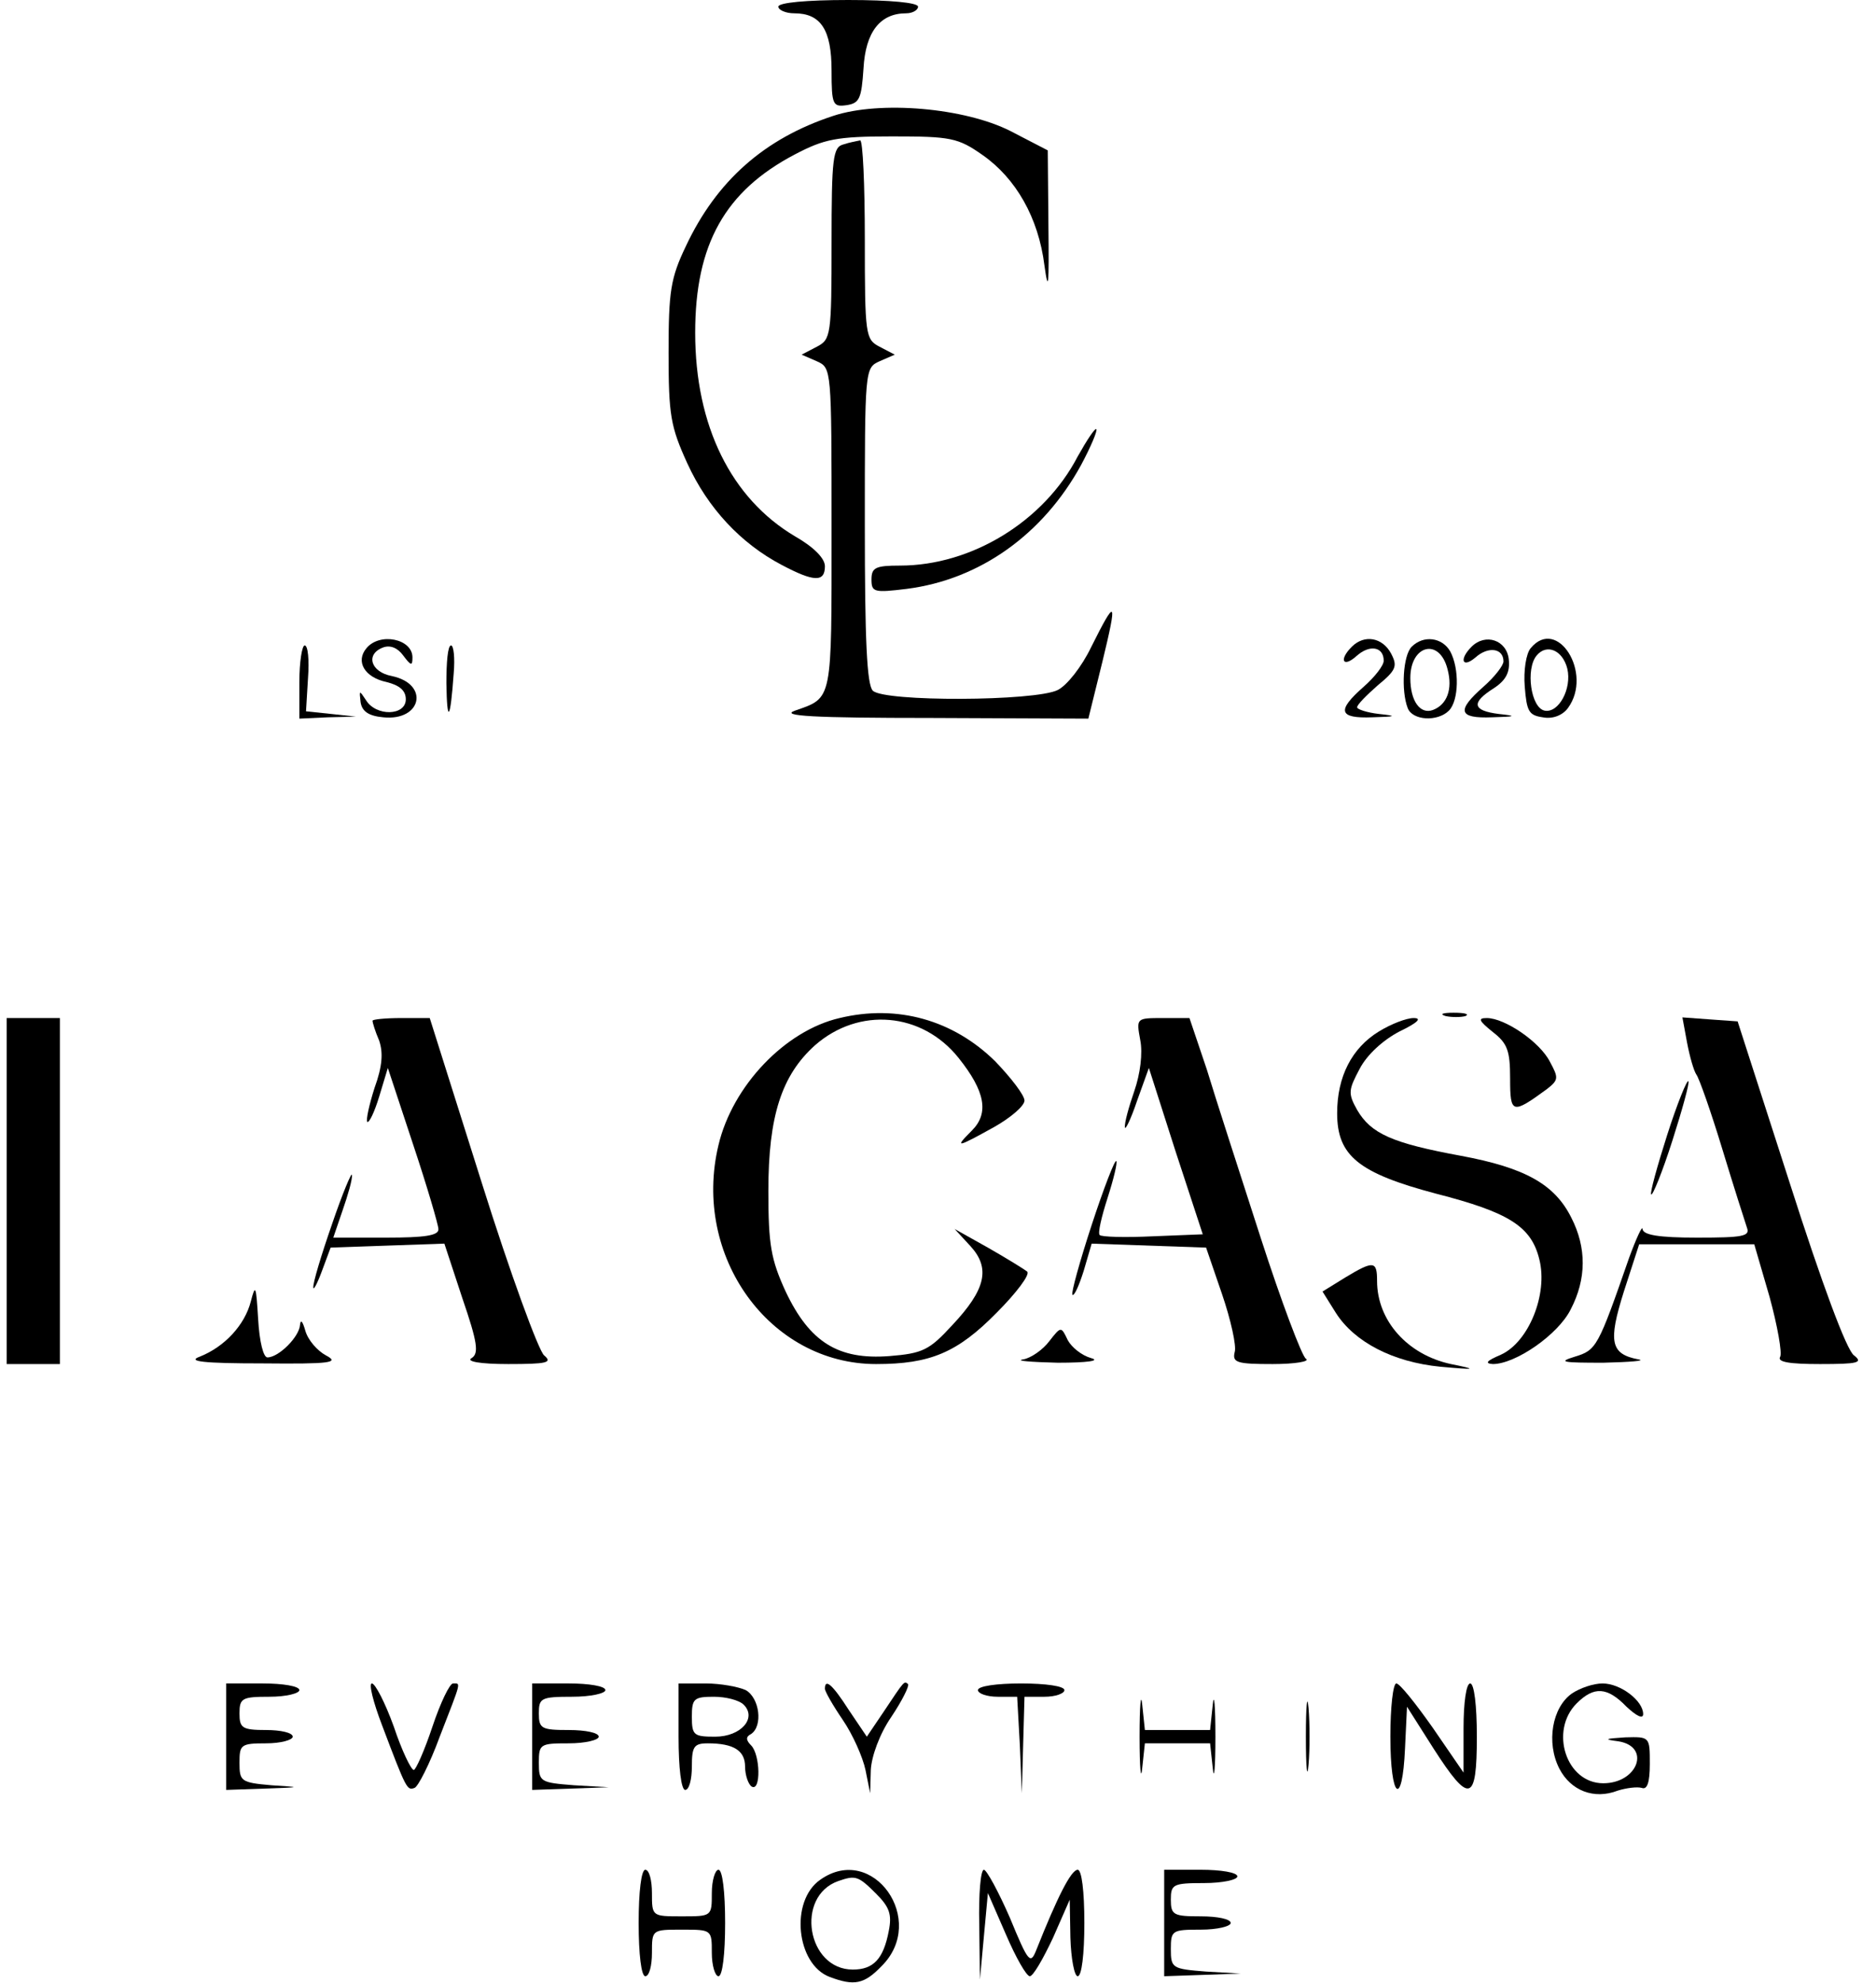 <?xml version="1.0" standalone="no"?>
<!DOCTYPE svg PUBLIC "-//W3C//DTD SVG 20010904//EN"
 "http://www.w3.org/TR/2001/REC-SVG-20010904/DTD/svg10.dtd">
<svg version="1.0" xmlns="http://www.w3.org/2000/svg"
 width="282pt" height="298pt" viewBox="0 0 282 298"
 preserveAspectRatio="xMidYMid meet">

<g transform="translate(0,298) scale(0.1,-0.1)"
fill="#000000" stroke="none">
<path d="M1170 2970 c0 -5 11 -10 24 -10 40 0 56 -25 56 -86 0 -52 2 -55 23
-52 19 3 22 10 25 55 3 55 25 83 64 83 10 0 18 5 18 10 0 6 -42 10 -105 10
-63 0 -105 -4 -105 -10z"/>
<path d="M1253 2806 c-104 -34 -176 -98 -222 -196 -23 -48 -26 -68 -26 -160 0
-94 3 -111 28 -166 31 -68 81 -121 142 -153 49 -26 65 -26 65 -2 0 12 -17 29
-45 45 -96 57 -150 166 -150 306 0 133 45 213 150 268 44 23 62 27 146 27 88
0 99 -2 136 -28 50 -35 84 -94 93 -166 6 -43 7 -30 6 59 l-1 114 -56 29 c-69
35 -196 46 -266 23z"/>
<path d="M1268 2763 c-16 -4 -18 -20 -18 -148 0 -139 -1 -145 -22 -156 l-23
-12 23 -10 c22 -10 22 -11 22 -252 0 -261 2 -253 -55 -273 -23 -8 27 -11 205
-11 l236 -1 21 85 c23 95 21 98 -17 22 -14 -29 -36 -57 -50 -64 -34 -17 -261
-18 -278 -1 -9 9 -12 78 -12 248 0 235 0 237 22 247 l23 10 -23 12 c-21 11
-22 17 -22 161 0 83 -3 149 -7 149 -5 -1 -16 -3 -25 -6z"/>
<path d="M1620 2294 c-51 -98 -160 -164 -267 -164 -37 0 -43 -3 -43 -21 0 -19
4 -20 53 -14 110 14 205 82 262 186 15 28 25 52 23 54 -2 2 -14 -16 -28 -41z"/>
<path d="M551 2006 c-17 -20 -3 -44 30 -51 20 -5 29 -13 29 -26 0 -25 -45 -26
-60 -1 -10 15 -10 15 -8 -3 2 -14 12 -21 34 -23 58 -6 70 50 13 62 -32 6 -40
33 -13 43 11 4 22 -1 30 -12 12 -16 14 -16 14 -3 0 28 -49 38 -69 14z"/>
<path d="M2032 2008 c-20 -20 -13 -32 7 -14 20 18 41 14 41 -7 0 -7 -13 -24
-30 -39 -41 -36 -38 -48 13 -46 36 1 38 2 10 5 -18 2 -33 7 -33 10 0 4 14 18
31 33 28 23 30 29 20 48 -13 24 -40 29 -59 10z"/>
<path d="M2122 2008 c-13 -13 -16 -66 -6 -92 7 -19 45 -21 62 -4 15 15 16 63
2 89 -12 21 -40 25 -58 7z m54 -34 c8 -30 -1 -53 -22 -61 -19 -7 -34 13 -34
48 0 50 44 61 56 13z"/>
<path d="M2212 2008 c-19 -19 -14 -33 6 -16 19 17 42 14 42 -6 0 -6 -13 -23
-30 -38 -41 -36 -38 -48 13 -46 36 1 38 2 10 5 -40 5 -42 17 -7 39 18 12 24
24 22 43 -3 29 -35 40 -56 19z"/>
<path d="M2301 2006 c-7 -8 -11 -34 -9 -58 3 -37 6 -43 27 -46 15 -3 30 3 38
14 38 52 -16 138 -56 90z m55 -31 c7 -30 -13 -67 -34 -63 -21 4 -29 63 -12 83
15 18 39 8 46 -20z"/>
<path d="M450 1955 l0 -55 43 2 42 1 -37 4 -38 4 3 50 c2 27 0 49 -5 49 -4 0
-8 -25 -8 -55z"/>
<path d="M671 1953 c1 -62 6 -56 11 15 2 23 0 42 -4 42 -5 0 -7 -26 -7 -57z"/>
<path d="M1262 1450 c-82 -19 -161 -102 -182 -191 -40 -167 77 -329 237 -329
81 0 122 17 181 77 30 30 51 58 46 62 -5 4 -31 20 -59 36 l-50 28 24 -26 c30
-33 23 -65 -28 -119 -34 -37 -44 -42 -94 -46 -77 -6 -120 21 -156 97 -22 48
-26 70 -26 151 0 113 20 174 70 219 66 58 161 50 216 -19 40 -50 46 -83 20
-109 -27 -27 -23 -26 33 5 25 14 46 32 46 40 0 8 -20 34 -44 59 -63 62 -147
86 -234 65z"/>
<path d="M2173 1453 c9 -2 23 -2 30 0 6 3 -1 5 -18 5 -16 0 -22 -2 -12 -5z"/>
<path d="M10 1190 l0 -260 40 0 40 0 0 260 0 260 -40 0 -40 0 0 -260z"/>
<path d="M560 1446 c0 -3 4 -16 10 -30 6 -18 5 -38 -7 -71 -8 -25 -13 -48 -11
-51 3 -2 11 15 18 38 l13 43 38 -115 c21 -63 38 -121 38 -127 1 -10 -21 -13
-79 -13 l-79 0 14 41 c8 23 15 47 14 53 0 6 -14 -27 -30 -74 -16 -46 -29 -89
-28 -95 0 -5 6 6 13 25 l13 35 85 3 86 3 27 -82 c23 -67 25 -83 14 -90 -9 -5
12 -9 55 -9 58 0 67 2 54 13 -8 6 -51 123 -94 260 l-78 247 -43 0 c-24 0 -43
-2 -43 -4z"/>
<path d="M1714 1417 c4 -20 0 -51 -9 -77 -8 -23 -15 -48 -14 -54 0 -6 9 12 18
39 l18 50 40 -125 41 -125 -75 -3 c-42 -2 -78 -1 -80 2 -3 3 3 28 12 56 9 28
15 53 13 55 -2 3 -19 -41 -37 -96 -18 -55 -31 -102 -29 -105 3 -2 10 14 17 36
l12 41 86 -3 86 -3 24 -70 c13 -38 22 -78 19 -87 -4 -16 4 -18 57 -18 34 0 57
4 50 8 -6 4 -37 86 -68 182 -31 96 -68 210 -81 253 l-26 77 -40 0 c-40 0 -40
0 -34 -33z"/>
<path d="M2073 1430 c-41 -25 -63 -68 -63 -123 0 -64 32 -90 149 -121 109 -28
143 -49 155 -99 13 -52 -16 -124 -58 -143 -21 -9 -25 -13 -12 -14 34 0 98 44
117 82 24 46 24 93 1 138 -25 50 -69 75 -166 93 -103 19 -135 33 -156 69 -14
25 -13 30 4 62 11 21 35 43 60 56 27 13 34 20 21 20 -11 0 -34 -9 -52 -20z"/>
<path d="M2244 1429 c22 -17 26 -28 26 -70 0 -53 3 -54 55 -16 18 14 18 17 5
41 -15 30 -68 66 -95 66 -14 0 -12 -4 9 -21z"/>
<path d="M2536 1413 c4 -21 10 -42 14 -48 4 -5 22 -56 39 -112 17 -56 34 -109
37 -118 5 -13 -6 -15 -75 -15 -58 0 -81 4 -82 13 0 6 -9 -13 -20 -43 -47 -135
-49 -139 -82 -149 -26 -8 -18 -9 43 -9 41 1 65 3 53 5 -42 8 -46 26 -22 102
l23 71 87 0 86 0 23 -79 c12 -44 19 -84 16 -90 -5 -8 14 -11 60 -11 57 0 65 2
51 13 -11 7 -49 110 -96 257 l-79 245 -42 3 -41 3 7 -38z"/>
<path d="M2506 1274 c-15 -47 -26 -87 -24 -89 2 -3 17 34 32 81 15 47 26 87
24 89 -2 3 -17 -34 -32 -81z"/>
<path d="M2022 1060 l-34 -21 20 -32 c28 -44 86 -74 157 -81 55 -5 56 -4 16 4
-65 14 -111 65 -111 125 0 30 -5 31 -48 5z"/>
<path d="M377 1024 c-9 -35 -39 -68 -77 -83 -19 -7 5 -10 95 -10 102 -1 116 1
95 12 -13 7 -27 23 -31 37 -4 14 -7 18 -8 9 -1 -18 -32 -49 -49 -49 -6 0 -12
23 -14 58 -3 50 -4 53 -11 26z"/>
<path d="M1577 964 c-9 -12 -27 -25 -39 -27 -13 -2 11 -4 52 -5 45 0 65 3 50
7 -14 4 -29 16 -35 27 -10 21 -10 21 -28 -2z"/>
<path d="M340 370 l0 -80 58 2 c56 2 56 2 10 5 -46 4 -48 6 -48 34 0 27 2 29
40 29 22 0 40 5 40 10 0 6 -18 10 -40 10 -36 0 -40 3 -40 25 0 23 4 25 45 25
25 0 45 5 45 10 0 6 -25 10 -55 10 l-55 0 0 -80z"/>
<path d="M574 388 c37 -98 38 -99 49 -95 5 1 23 36 38 77 33 85 32 80 20 80
-5 0 -19 -29 -31 -65 -12 -36 -25 -65 -28 -65 -4 0 -18 29 -30 65 -13 36 -28
65 -33 65 -5 0 2 -28 15 -62z"/>
<path d="M800 370 l0 -80 58 2 57 2 -52 3 c-51 4 -53 5 -53 34 0 28 2 29 45
29 25 0 45 5 45 10 0 6 -20 10 -45 10 -41 0 -45 2 -45 25 0 23 3 25 50 25 28
0 50 5 50 10 0 6 -25 10 -55 10 l-55 0 0 -80z"/>
<path d="M1020 370 c0 -47 4 -80 10 -80 6 0 10 16 10 35 0 30 3 35 24 35 39 0
56 -11 56 -35 0 -13 5 -27 10 -30 14 -8 13 48 -1 62 -8 8 -8 13 0 17 18 12 13
54 -8 66 -11 5 -38 10 -60 10 l-41 0 0 -80z m98 48 c20 -20 -4 -48 -43 -48
-32 0 -35 2 -35 30 0 27 3 30 33 30 18 0 38 -5 45 -12z"/>
<path d="M1240 442 c0 -4 12 -25 27 -47 15 -22 30 -56 34 -75 l7 -35 1 35 c1
20 13 54 31 80 16 24 27 46 25 49 -6 5 -5 6 -37 -42 l-25 -37 -27 40 c-25 39
-36 48 -36 32z"/>
<path d="M1470 440 c0 -5 13 -10 30 -10 l29 0 4 -72 3 -73 2 73 2 72 30 0 c17
0 30 5 30 10 0 6 -28 10 -65 10 -37 0 -65 -4 -65 -10z"/>
<path d="M1713 370 c0 -47 2 -68 4 -47 l4 37 49 0 49 0 4 -37 c2 -21 4 0 4 47
0 47 -2 68 -4 48 l-4 -38 -49 0 -49 0 -4 38 c-2 20 -4 -1 -4 -48z"/>
<path d="M1963 370 c0 -47 2 -66 4 -42 2 23 2 61 0 85 -2 23 -4 4 -4 -43z"/>
<path d="M2090 370 c0 -94 18 -108 22 -18 l3 63 40 -63 c54 -84 65 -81 65 18
0 47 -4 80 -10 80 -6 0 -10 -29 -10 -67 l0 -67 -46 67 c-26 37 -50 67 -55 67
-5 0 -9 -36 -9 -80z"/>
<path d="M2363 435 c-30 -21 -39 -74 -19 -113 17 -33 52 -47 88 -33 13 4 29 6
36 4 8 -3 12 8 12 36 0 41 0 41 -37 40 -31 -2 -33 -3 -10 -6 49 -8 29 -63 -23
-63 -56 0 -81 79 -40 120 26 26 46 25 75 -5 15 -14 25 -19 25 -11 0 20 -34 46
-61 46 -14 0 -34 -7 -46 -15z"/>
<path d="M960 90 c0 -47 4 -80 10 -80 6 0 10 16 10 35 0 35 0 35 45 35 45 0
45 0 45 -35 0 -19 5 -35 10 -35 6 0 10 33 10 80 0 47 -4 80 -10 80 -5 0 -10
-16 -10 -35 0 -35 0 -35 -45 -35 -45 0 -45 0 -45 35 0 19 -4 35 -10 35 -6 0
-10 -33 -10 -80z"/>
<path d="M1233 155 c-46 -32 -36 -127 14 -146 37 -14 52 -11 78 16 70 69 -13
186 -92 130z m84 -21 c20 -20 24 -31 19 -56 -8 -42 -23 -58 -54 -58 -69 0 -87
110 -22 133 26 9 30 8 57 -19z"/>
<path d="M1472 88 l1 -83 6 65 6 65 27 -62 c15 -35 31 -63 36 -63 5 0 20 26
35 58 l25 57 1 -57 c1 -32 6 -58 11 -58 6 0 10 33 10 80 0 48 -4 80 -10 80
-10 0 -31 -42 -62 -120 -9 -23 -12 -20 -40 48 -17 39 -35 72 -39 72 -5 0 -8
-37 -7 -82z"/>
<path d="M1750 90 l0 -80 58 2 57 2 -52 3 c-51 4 -53 5 -53 34 0 28 2 29 45
29 25 0 45 5 45 10 0 6 -20 10 -45 10 -41 0 -45 2 -45 25 0 23 3 25 50 25 28
0 50 5 50 10 0 6 -25 10 -55 10 l-55 0 0 -80z"/>
</g>
</svg>
